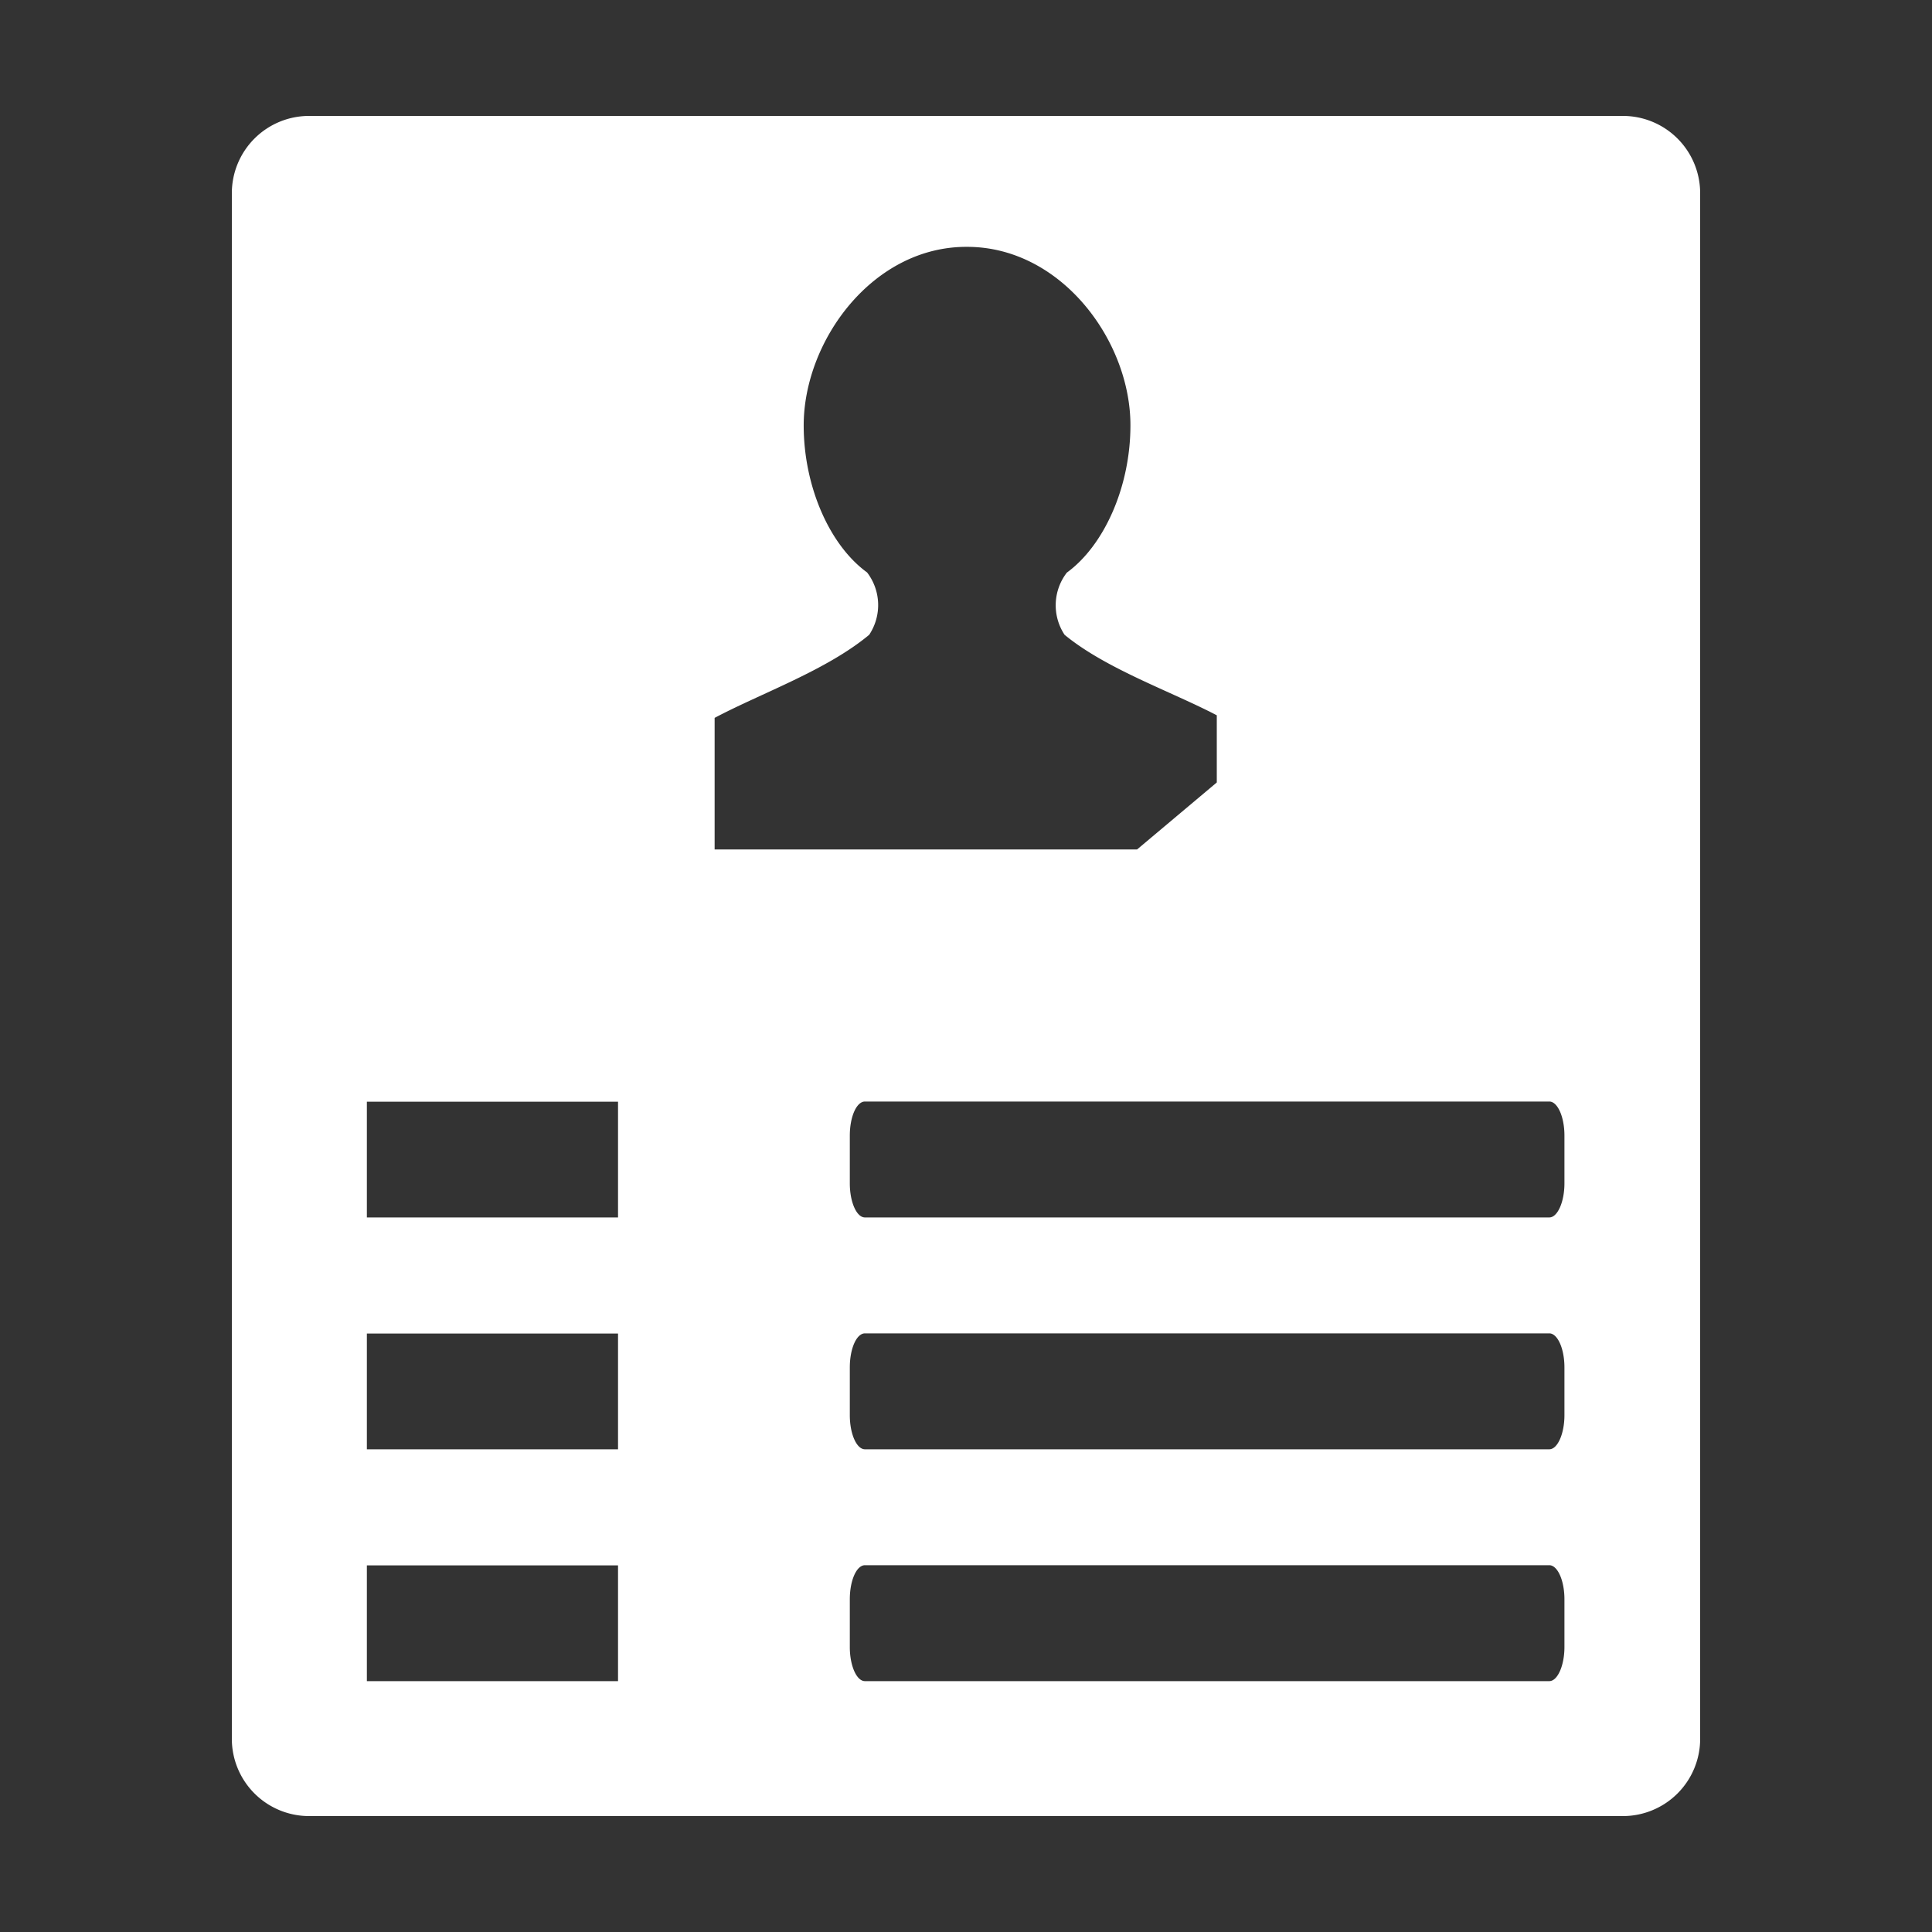 <svg width="100" height="100" viewBox="0 0 100 100" xmlns="http://www.w3.org/2000/svg">
<rect x="0" y="0" width="100" height="100" fill="#333333" stroke="none"/>
<defs>
<style>.cls-1 {
        fill: #fff;
        fill-rule: evenodd;
      }</style>
</defs>
<path class="cls-1" d="M84,94H16a4,4,0,0,1-4-4V10a4,4,0,0,1,4-4H84a4,4,0,0,1,4,4V90A4,4,0,0,1,84,94ZM31.989,57.024h-13v5.991h13V57.024Zm0,12h-13v5.991h13V69.024Zm0,12h-13v5.991h13V81.024Zm30.992-44c-2.366-1.239-5.736-2.4-7.878-4.167a2.768,2.768,0,0,1,.117-3.219c1.941-1.413,3.291-4.458,3.291-7.619,0.008-4.367-3.574-9.242-8.456-9.242-4.89-.025-8.456,4.874-8.456,9.242,0,3.161,1.341,6.205,3.282,7.611a2.78,2.78,0,0,1,.108,3.227c-2.208,1.839-5.586,3.019-8,4.3v6.812H58.853L62.981,40.5V37.024ZM80.975,58.779c0-.982-0.358-1.764-0.783-1.764H44.769c-0.433,0-.783.782-0.783,1.764v2.472c0,0.965.35,1.764,0.783,1.764H80.192c0.425,0,.783-0.8.783-1.764V58.779Zm0,12c0-.982-0.358-1.764-0.783-1.764H44.769c-0.433,0-.783.782-0.783,1.764v2.472c0,0.965.35,1.764,0.783,1.764H80.192c0.425,0,.783-0.8.783-1.764V70.779Zm0,12c0-.982-0.358-1.764-0.783-1.764H44.769c-0.433,0-.783.782-0.783,1.764v2.472c0,0.965.35,1.764,0.783,1.764H80.192c0.425,0,.783-0.8.783-1.764V82.779Z"/>
</svg>

